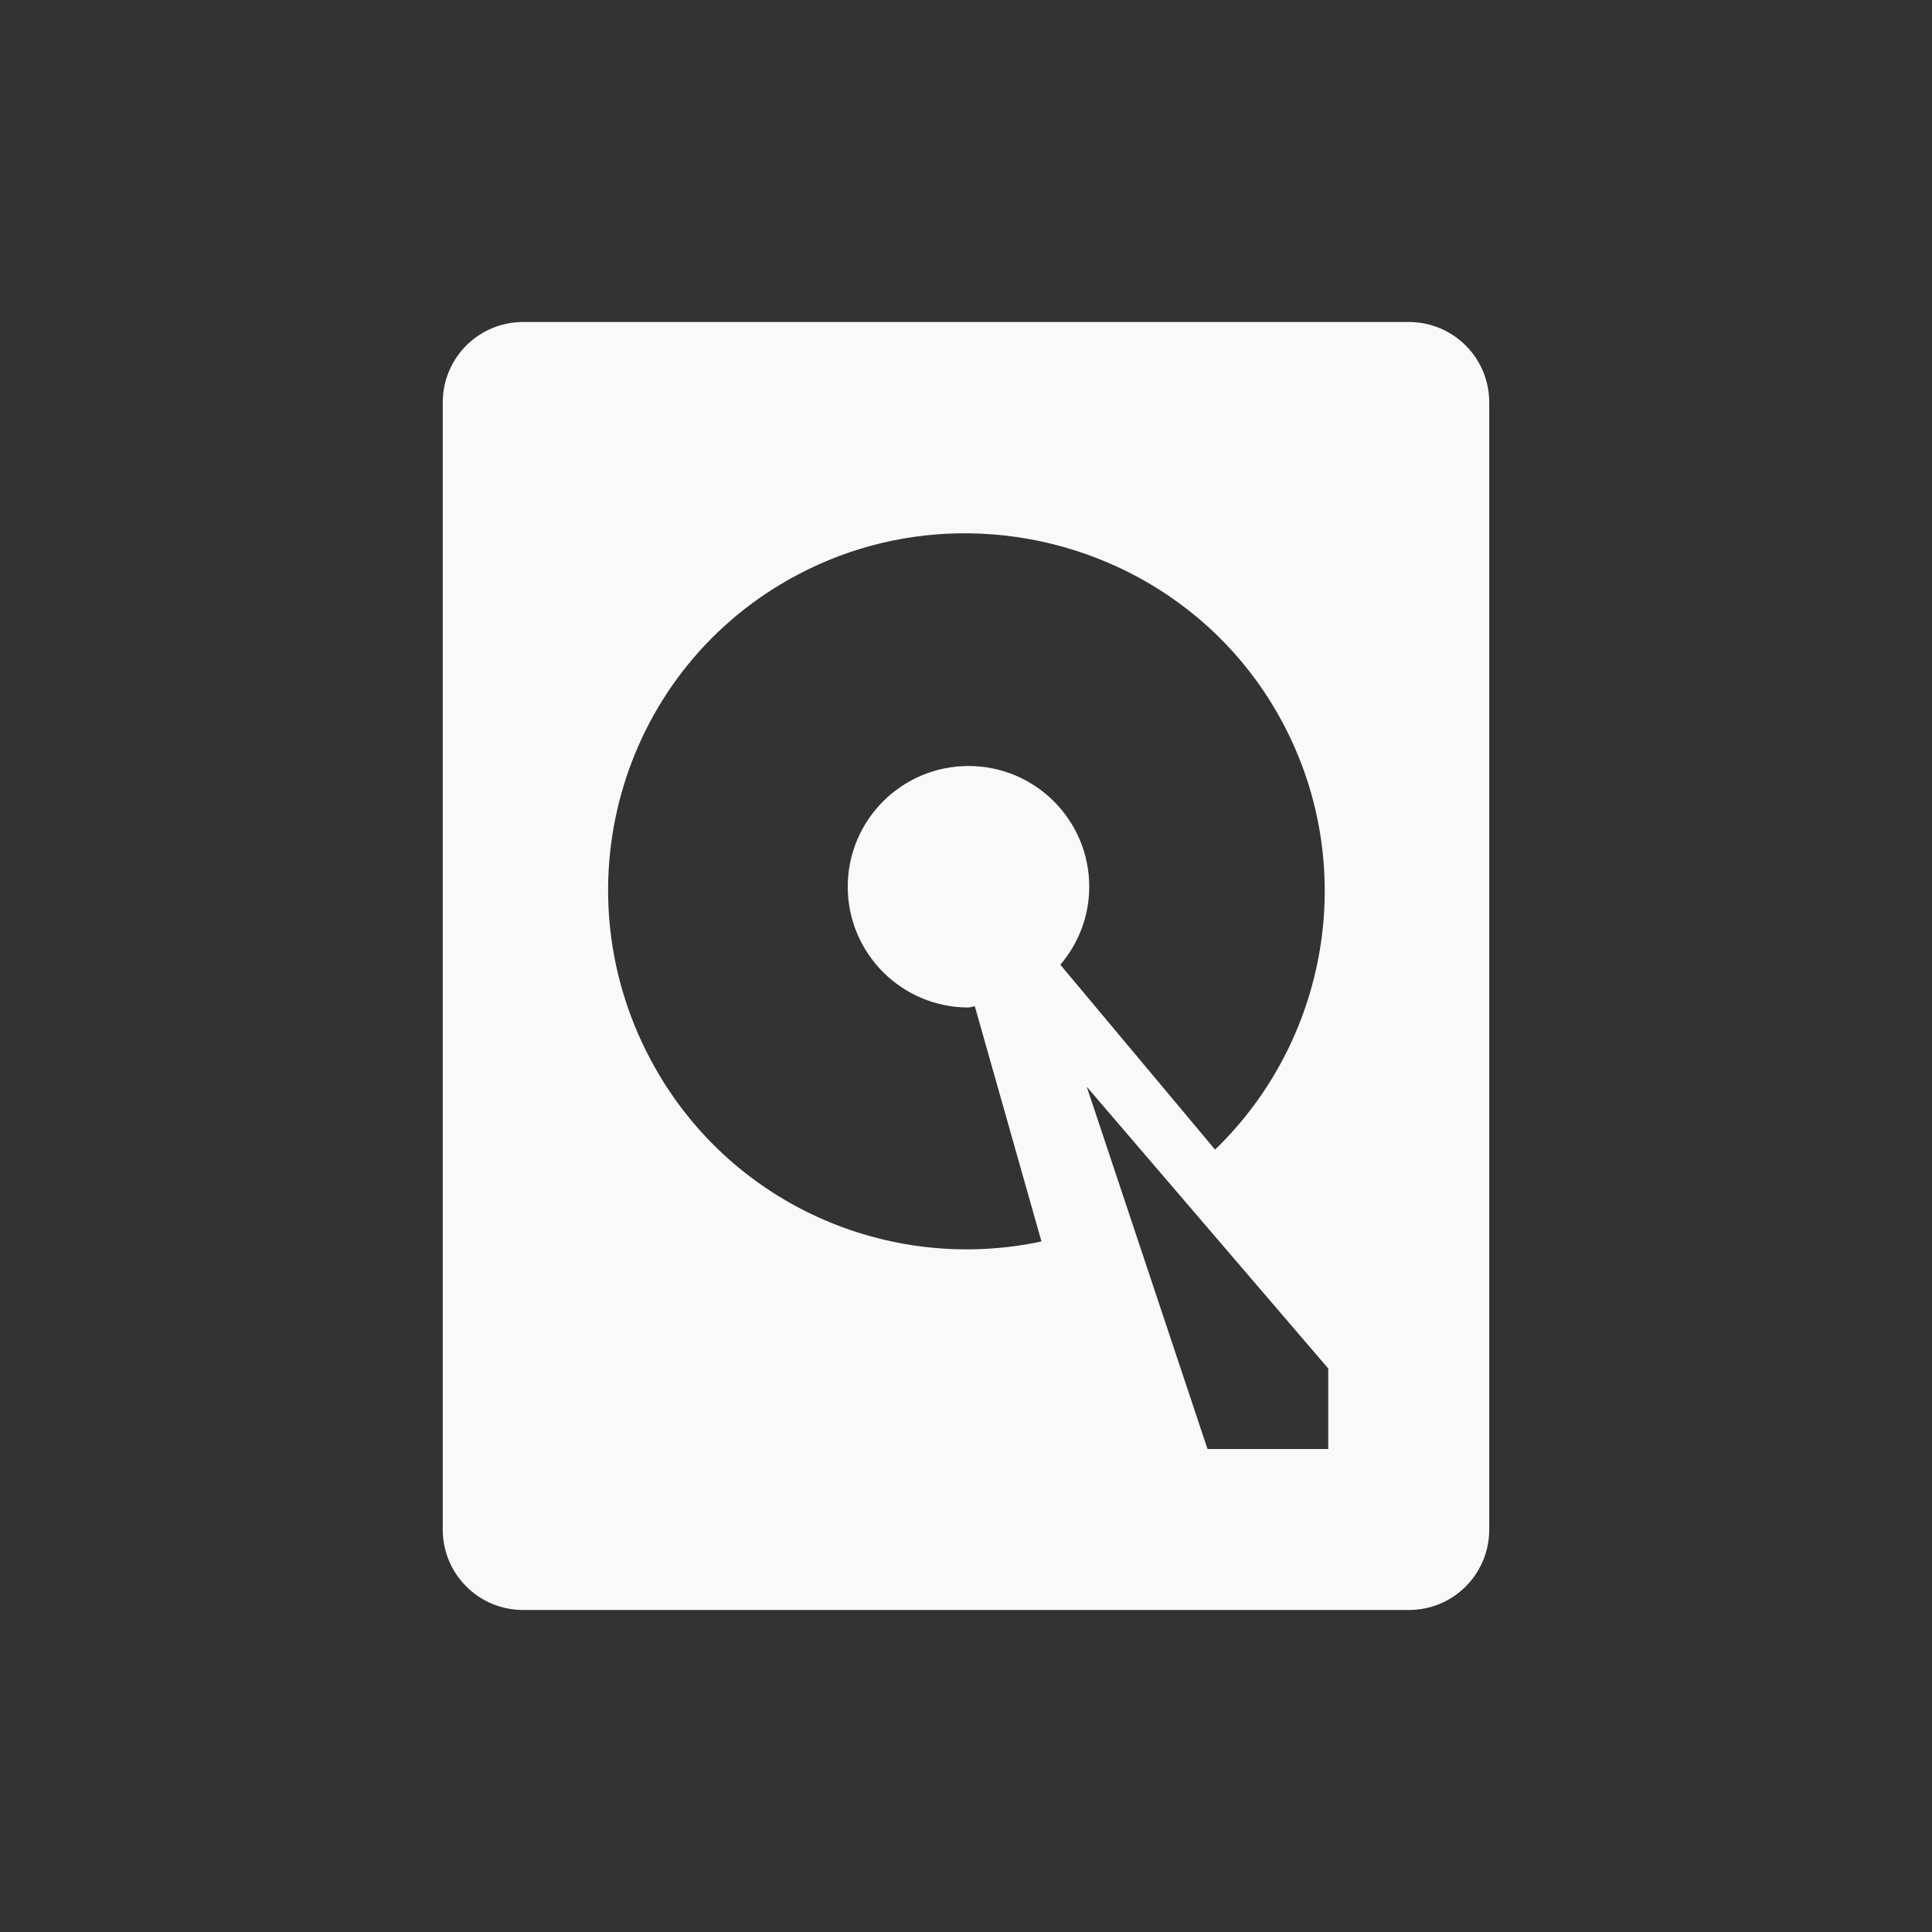 <?xml version="1.0" encoding="UTF-8" standalone="no"?>
<svg
   xmlns:dc="http://purl.org/dc/elements/1.1/"
   xmlns:cc="http://creativecommons.org/ns#"
   xmlns:rdf="http://www.w3.org/1999/02/22-rdf-syntax-ns#"
   xmlns:svg="http://www.w3.org/2000/svg"
   xmlns="http://www.w3.org/2000/svg"
   xmlns:sodipodi="http://sodipodi.sourceforge.net/DTD/sodipodi-0.dtd"
   xmlns:inkscape="http://www.inkscape.org/namespaces/inkscape"
   viewBox="0 0 48 48"
   id="svg2"
   version="1.1"
   inkscape:version="0.48.4 r9939"
   width="100%"
   height="100%"
   sodipodi:docname="harddrive.svg">
  <rect x="0" y="0" width="48" height="48" fill="#333333" stroke="none"/>
  <defs
     id="defs30" />
  <sodipodi:namedview
     pagecolor="#f9f9f9"
     bordercolor="#f9f9f9"
     borderopacity="1"
     objecttolerance="10"
     gridtolerance="10"
     guidetolerance="10"
     inkscape:pageopacity="0"
     inkscape:pageshadow="2"
     inkscape:window-width="1280"
     inkscape:window-height="998"
     id="namedview28"
     showgrid="true"
     inkscape:zoom="13.906433"
     inkscape:cx="25.72582"
     inkscape:cy="23.856182"
     inkscape:window-x="0"
     inkscape:window-y="0"
     inkscape:window-maximized="1"
     inkscape:current-layer="svg2">
    <inkscape:grid
       type="xygrid"
       id="grid3009" />
  </sodipodi:namedview>
  <path
     style="fill:#f9f9f9;fill-opacity:1;stroke:none"
     d="M 13 8 C 11.892 8 11 8.892 11 10 L 11 38 C 11 39.108 11.892 40 13 40 L 35 40 C 36.108 40 37 39.108 37 38 L 37 10 C 37 8.892 36.108 8 35 8 L 13 8 z M 24.062 13.25 C 27.222 13.283 30.292 14.981 31.875 17.969 C 33.779 21.561 32.974 25.873 30.188 28.562 L 26.344 23.969 C 26.789 23.445 27.062 22.772 27.062 22.031 C 27.062 20.374 25.719 19.031 24.062 19.031 C 22.406 19.031 21.062 20.374 21.062 22.031 C 21.062 23.688 22.406 25.031 24.062 25.031 C 24.118 25.031 24.164 25.003 24.219 25 L 25.875 30.844 C 22.076 31.655 18.065 29.914 16.156 26.312 C 13.853 21.967 15.467 16.584 19.812 14.281 C 21.171 13.562 22.626 13.235 24.062 13.25 z M 27 27 L 33 34 L 33 36 L 30 36 L 27 27 z "
     id="rect3011" />
</svg>
